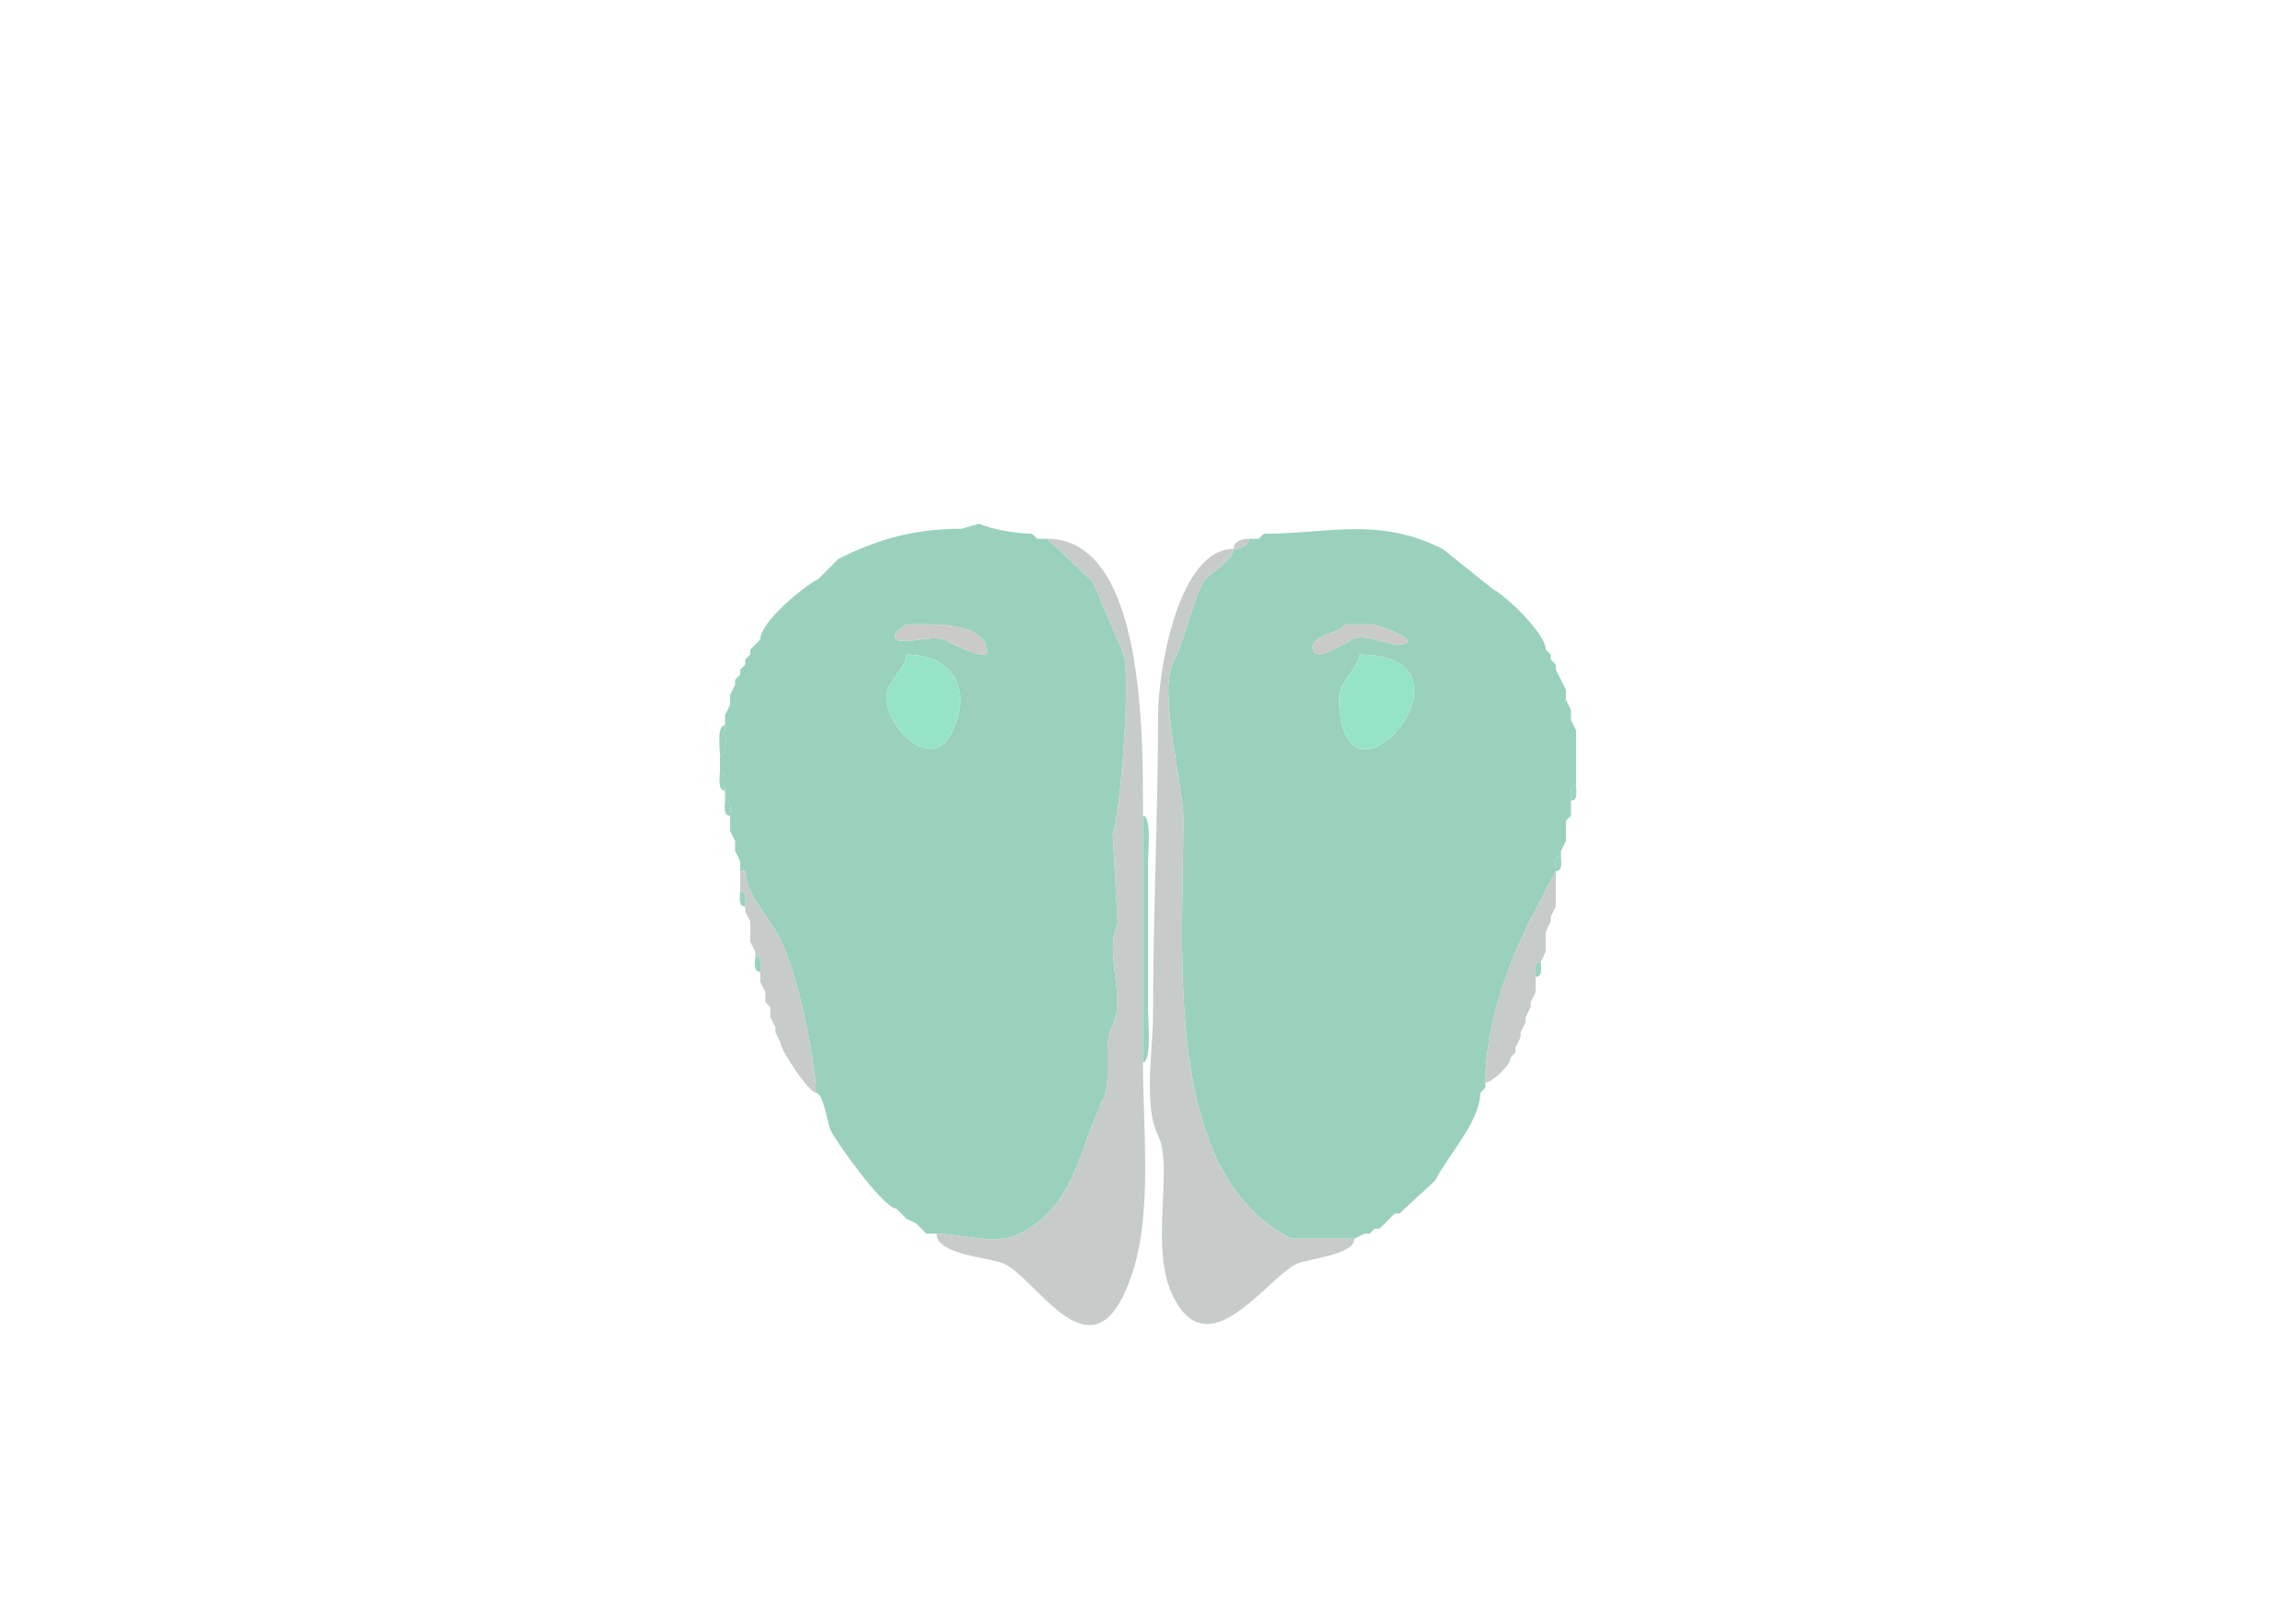 <svg xmlns="http://www.w3.org/2000/svg" viewBox="0 0 456 320"><path fill="#9AD1BD" id="MOB" fill-rule="evenodd" d="M180 130c0 2.836-4 5.321-4 8.5 0 5.64 8.885 15.231 13 7 4.244-8.488.285-15.5-9-15.5m0-6-2 1.5c-1.845 3.69 7.195.348 9.5 1.5.553.276 8.5 4.493 8.5 2.5 0-6.233-11.779-5.5-16-5.5m4 121h2c4.899 0 11.508 2.496 16.5 0 11.278-5.639 11.897-17.294 16.5-26.5 2.108-4.216-.163-10.675 2-15 2.743-5.486-1.799-14.401 1-20l-1-18c1.51-3.021 3.785-32.43 2-36l-6-14-9-8.5h-2l-1-1c-2.582 0-8.141-.821-10.5-2l-3.5 1c-9.507 0-16.722 2.111-24.5 6l-4 4c-2.851 1.425-11.5 8.491-11.5 12l-1 1-1 1v1l-1 1v1l-1 1v1l-1 1v1l-1 2v2l-1 2v2c0 1.321.684 6-1 6v3c1.579 0 1 2.855 1 4v2c1.473 0 1 1.952 1 3v3l1 2v2l1 2v1l1 1c0 4.315 5.104 9.708 7 13.5 3.102 6.204 7 23.305 7 30.5 1.55 0 2.364 6.228 3 7.5 1.325 2.651 10.544 15.5 13 15.5l2 2 2 1 2 2ZM270 130c0 2.543-4 5.103-4 8.5 0 27.352 30.653-8.5 4-8.5m-3-6c0 1.763-7.774 1.952-6 5.5.831 1.663 6.436-1.968 7.5-2.5 2.644-1.322 6.947 1 9 1 6.257 0-3.152-4-5.5-4h-5m4 121h1l1-1h1l1-1 1-1 1-1h1l1-1 6-5.5c2.464-4.928 9-11.823 9-17.5l1-1v-1c0-11.097 4.316-23.131 9-32.5l5-9.5c0-1.048-.473-3 1-3v-1l1-2v-4l1-1v-3c0-1.048-.473-3 1-3v-11l-1-2v-2l-1-2v-2l-2-4v-1l-1-1v-1l-1-1c0-3.158-7.952-10.726-10.5-12l-10-8c-12.853-6.426-22.597-3-35.5-3l-1 1h-2c0 1.577-1.762 2-3 2 0 2.431-5.282 5.064-6 6.5-2.547 5.093-3.481 10.963-6 16-3.041 6.083 2 24.256 2 31 0 27.246-4.259 70.621 21.5 83.5H269l2-1Z"/><path fill="#99D2BD" id="OLF" d="m205 106 1 1-1-1ZM251 106l-1 1 1-1Z"/><path fill="#C7CBCA" id="onl" d="M227 211c0 15.358 2.418 33.664-4 46.5-7.293 14.585-16.991-3.246-23.5-6.5-2.492-1.246-13.5-1.709-13.5-6 4.899 0 11.508 2.496 16.5 0 11.278-5.639 11.897-17.294 16.5-26.5 2.108-4.216-.163-10.675 2-15 2.743-5.486-1.799-14.401 1-20l-1-18c1.51-3.021 3.785-32.43 2-36l-6-14-9-8.5c19.577 0 19 40.107 19 55v49ZM248 107c-1.238 0-3 .423-3 2 1.238 0 3-.423 3-2ZM245 109c-11.036 0-15 24.383-15 33 0 19.292-1 39.605-1 59.5 0 6.902-1.946 18.108 1 24 3.159 6.319-1.818 22.365 3 32 7.068 14.137 18.245-3.373 24.5-6.5 2.063-1.031 11.5-1.717 11.5-5h-12.5c-25.759-12.879-21.5-56.254-21.5-83.5 0-6.744-5.041-24.917-2-31 2.519-5.037 3.453-10.907 6-16 .718-1.436 6-4.069 6-6.5Z"/><path fill="#CACAC9" id="lotd" d="m180 124-2 1.5c-1.845 3.69 7.195.348 9.5 1.5.553.276 8.5 4.493 8.5 2.5 0-6.233-11.779-5.5-16-5.5ZM267 124c0 1.763-7.774 1.952-6 5.5.831 1.663 6.436-1.968 7.5-2.5 2.644-1.322 6.947 1 9 1 6.257 0-3.152-4-5.5-4h-5Z"/><path fill="#99D2BD" id="OLF" d="m151 127-1 1 1-1ZM150 128l-1 1 1-1ZM307 129l1 1-1-1ZM149 130l-1 1 1-1Z"/><path fill="#95E4C8" id="AOBgr" d="M180 130c0 2.836-4 5.321-4 8.5 0 5.64 8.885 15.231 13 7 4.244-8.488.285-15.5-9-15.5ZM270 130c0 2.543-4 5.103-4 8.5 0 27.352 30.653-8.5 4-8.5Z"/><path fill="#99D2BD" id="OLF" d="m308 131 1 1-1-1ZM148 132l-1 1 1-1ZM309 133l2 4-2-4ZM147 134l-1 1 1-1ZM146 136l-1 2 1-2ZM311 139l1 2-1-2ZM145 140l-1 2 1-2ZM312 143l1 2-1-2ZM144 144c-1.684 0-1 4.679-1 6 1.684 0 1-4.679 1-6ZM143 153c1.579 0 1 2.855 1 4-1.579 0-1-2.855-1-4ZM313 156c-1.473 0-1 1.952-1 3 1.473 0 1-1.952 1-3ZM144 159c1.473 0 1 1.952 1 3-1.473 0-1-1.952-1-3ZM227 162c1.751 0 1 7.426 1 9v29.5c0 1.699.769 10.5-1 10.5v-49ZM312 162l-1 1 1-1ZM145 165l1 2-1-2ZM311 167l-1 2 1-2ZM146 169l1 2-1-2ZM310 170c-1.473 0-1 1.952-1 3 1.473 0 1-1.952 1-3ZM147 173h1l-1-1v1Z"/><path fill="#C7CBCA" id="onl" d="M155 207c0 1.608 5.726 10 7 10 0-7.195-3.898-24.296-7-30.5-1.896-3.792-7-9.185-7-13.5h-1v4c1.473 0 1 1.952 1 3v1l1 2v4l1 2v1c1.473 0 1 1.952 1 3v2l1 2v2l1 1v2l1 2v1l1 2ZM300 210c0 1.654-3.74 5-5 5 0-11.097 4.316-23.131 9-32.5l5-9.5v7l-1 2v1l-1 2v4l-1 2c-1.473 0-1 1.952-1 3v3l-1 2v1l-1 2v1l-1 2v1l-1 2v1l-1 1Z"/><path fill="#99D2BD" id="OLF" d="M147 177c1.473 0 1 1.952 1 3-1.473 0-1-1.952-1-3ZM309 180l-1 2 1-2ZM148 181l1 2-1-2ZM308 183l-1 2 1-2ZM149 187l1 2-1-2ZM307 189l-1 2 1-2ZM150 190c1.473 0 1 1.952 1 3-1.473 0-1-1.952-1-3ZM306 191c-1.473 0-1 1.952-1 3 1.473 0 1-1.952 1-3ZM151 195l1 2-1-2ZM305 197l-1 2 1-2ZM152 199l1 1-1-1ZM304 200l-1 2 1-2ZM153 202l1 2-1-2ZM303 203l-1 2 1-2ZM154 205l1 2-1-2ZM302 206l-1 2 1-2ZM301 209l-1 1 1-1Z"/><path fill="#C7CBCA" id="onl" d="m295 216-1 1 1-1ZM178 240l2 2-2-2ZM279 240l-1 1 1-1ZM277 241l-1 1 1-1ZM276 242l-1 1 1-1ZM182 243l2 2-2-2ZM275 243l-1 1 1-1ZM273 244l-1 1 1-1ZM271 245l-2 1 2-1Z"/></svg>